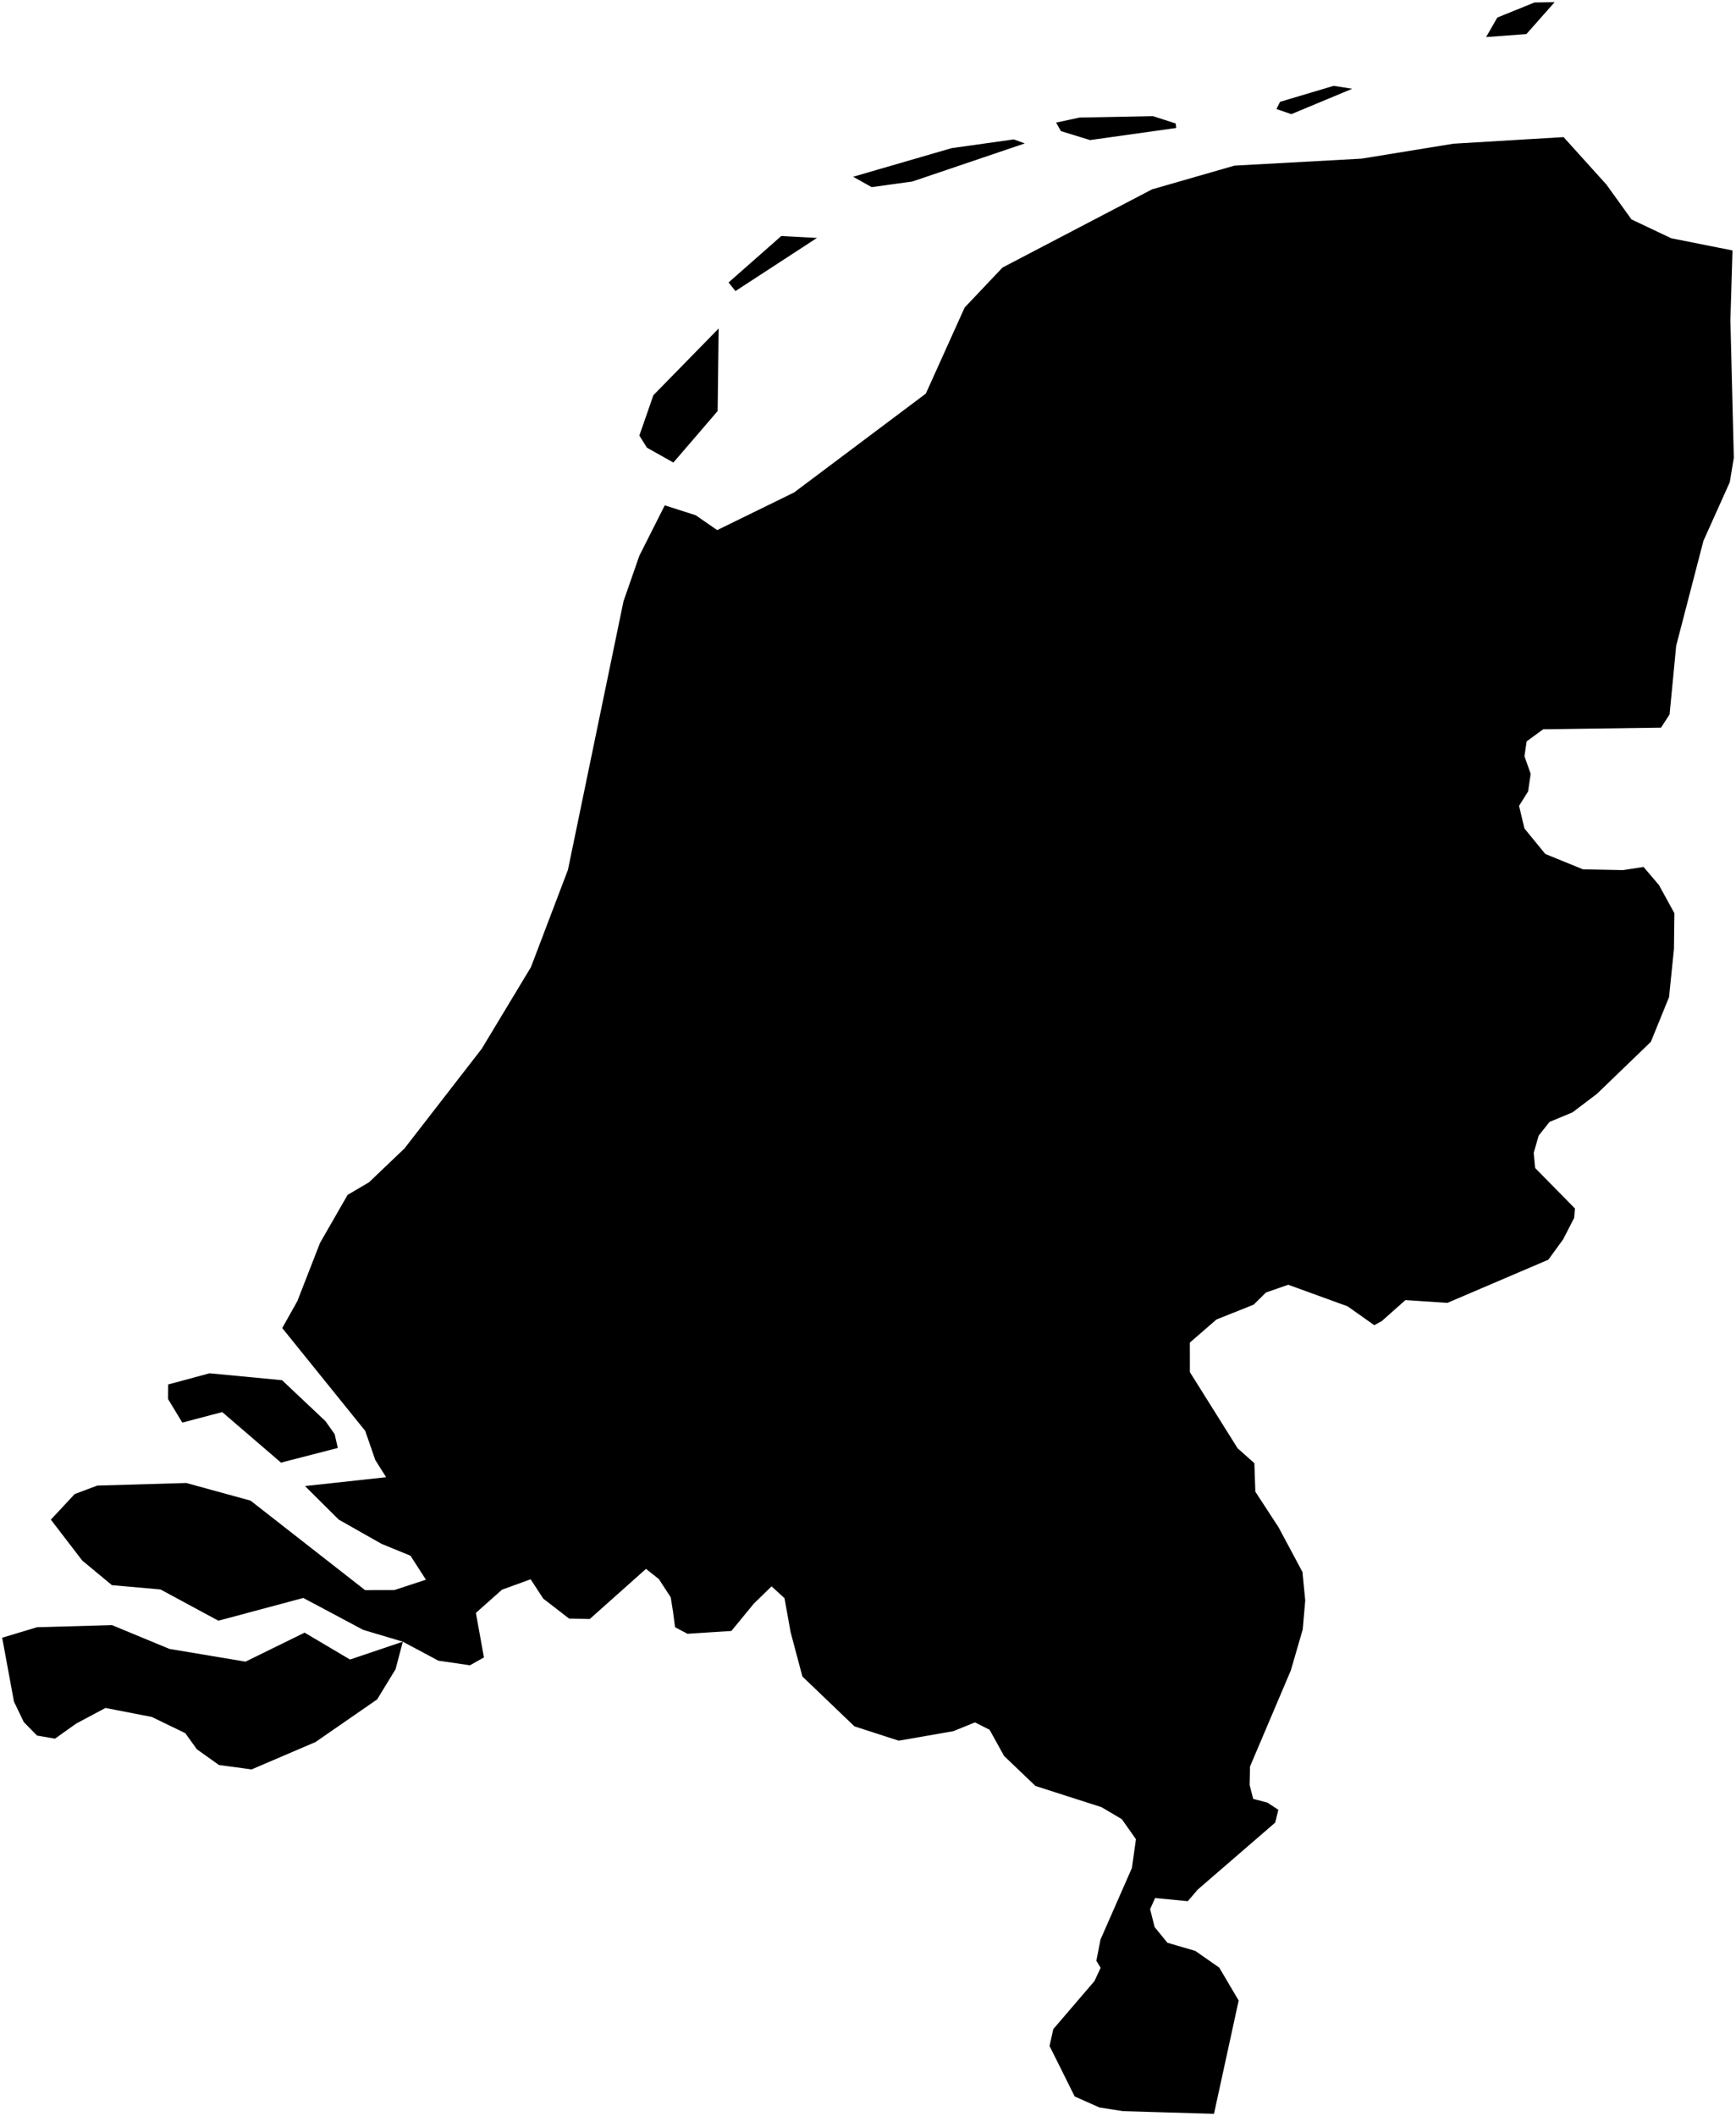<?xml version="1.0"?>
<svg xmlns="http://www.w3.org/2000/svg" version="1.2" baseProfile="tiny" width="800" height="975" viewBox="0 0 800 975" stroke-linecap="round" stroke-linejoin="round">
<g id="ne_50m_admin_0_countries">
<path d="M 559.443 974.028 537.745 973.406 517.415 972.794 506.662 971.117 495.241 966.038 495.22 966.005 489.999 955.478 483.66 942.772 485.389 934.993 504.356 912.876 507.196 906.756 505.238 903.495 507.136 893.75 521.621 860.746 523.475 847.5 516.952 838.248 507.587 832.725 477.171 822.962 462.712 809.144 456.039 797.076 449.294 793.664 439.333 797.712 414.163 802.102 393.754 795.495 369.765 772.519 364.335 752.087 361.513 736.425 355.552 730.98 347.403 738.926 337.04 751.531 316.81 752.837 311.078 749.803 310.168 742.781 309.091 736.038 303.635 727.641 297.689 722.933 271.772 746.033 262.247 745.829 250.346 736.641 244.539 727.723 231.306 732.538 219.303 743.22 223.015 763.725 216.567 767.356 201.996 765.226 185.639 756.48 167.341 751.024 139.774 736.329 100.634 746.814 73.975 732.416 51.583 730.435 37.931 719.129 23.435 700.244 34.422 688.449 44.822 684.549 85.838 683.35 115.461 691.483 168.225 732.714 181.795 732.679 196.274 727.915 189.166 716.871 175.842 711.407 156.1 700.23 140.542 684.768 177.946 680.692 172.941 672.768 168.3 659.337 130.062 611.96 137.034 599.53 147.469 572.749 160.19 550.598 170.063 544.783 186.394 529.205 221.99 483.272 244.662 445.67 261.718 400.838 287.323 277.079 294.62 256.1 306.34 232.861 320.609 237.43 330.505 244.268 365.96 226.919 426.646 181.375 444.535 141.709 461.977 123.287 530.888 87.259 568.862 76.323 627.457 73.104 669.733 66.222 720.539 63.176 740.295 85.063 751.838 101.106 770.143 109.787 798.384 115.404 797.414 147.542 799 210.931 797.12 222.225 784.982 249.241 772.438 297.563 769.398 329.195 765.45 335.294 711.163 336.036 703.515 341.63 702.514 348.477 705.382 356.572 704.199 364.678 700.021 371.324 702.505 381.753 712.129 393.51 729.479 400.581 747.933 400.944 757.402 399.487 764.499 407.84 771.613 420.811 771.406 437.289 769.146 459.468 760.76 480.077 735.859 504.087 724.65 512.574 714.056 516.982 709.061 523.298 706.784 531.221 707.434 538.21 725.78 556.858 725.422 561.188 720.329 571.106 713.511 580.471 667.001 600.354 647.661 599.076 636.729 608.779 633.299 610.629 620.981 601.933 593.649 592.008 583.381 595.578 577.709 601.176 560.575 608.023 548.319 618.659 548.335 632.274 570.33 667.363 578.05 674.231 578.499 687.363 589.21 703.792 600.221 724.385 601.49 737.524 600.334 750.847 594.847 769.727 576.038 814.009 575.86 822.487 577.511 828.908 584.08 830.647 589.088 833.944 587.657 839.841 551.972 870.681 547.367 876.06 532.298 874.599 530.009 879.733 532.089 887.987 537.969 895.204 550.824 898.961 561.874 906.673 570.812 921.839 559.443 974.028 Z M 185.639 756.48 182.286 769.165 173.811 783.064 145.401 802.722 115.93 815.34 100.893 813.299 90.742 806.076 85.374 798.628 69.963 791.168 48.62 787.018 35.07 794.24 25.335 801.171 17.038 799.728 10.949 793.5 6.427 784.07 1 754.648 17.095 749.811 51.609 748.848 78.097 759.816 113.151 765.671 140.37 752.313 161.297 764.704 185.639 756.48 Z M 623.146 40.908 595.077 52.603 588.225 50.245 589.889 46.919 614.597 39.551 623.146 40.908 Z M 542.014 58.972 502.328 64.548 488.901 60.419 486.679 56.495 497.502 54.164 531.326 53.519 541.79 56.895 542.014 58.972 Z M 376.49 109.636 338.909 134.125 335.751 130.151 360.031 108.766 376.49 109.636 Z M 420.465 83.634 401.671 86.229 393.158 81.447 438.526 68.265 467.18 64.236 472.25 66.087 420.465 83.634 Z M 330.712 189.407 310.317 213.14 298.13 206.294 294.63 200.706 301.099 182.11 331.178 151.368 330.712 189.407 Z M 129.978 635.988 150 654.881 154.23 660.866 155.671 667.218 129.496 673.966 102.402 650.677 84.016 655.528 77.43 644.64 77.504 637.958 96.574 632.802 129.978 635.988 Z M 703.404 15.705 684.835 17.088 690.011 8.082 707.148 1.142 716.42 1 703.404 15.705 Z"/>
</g>
</svg>
